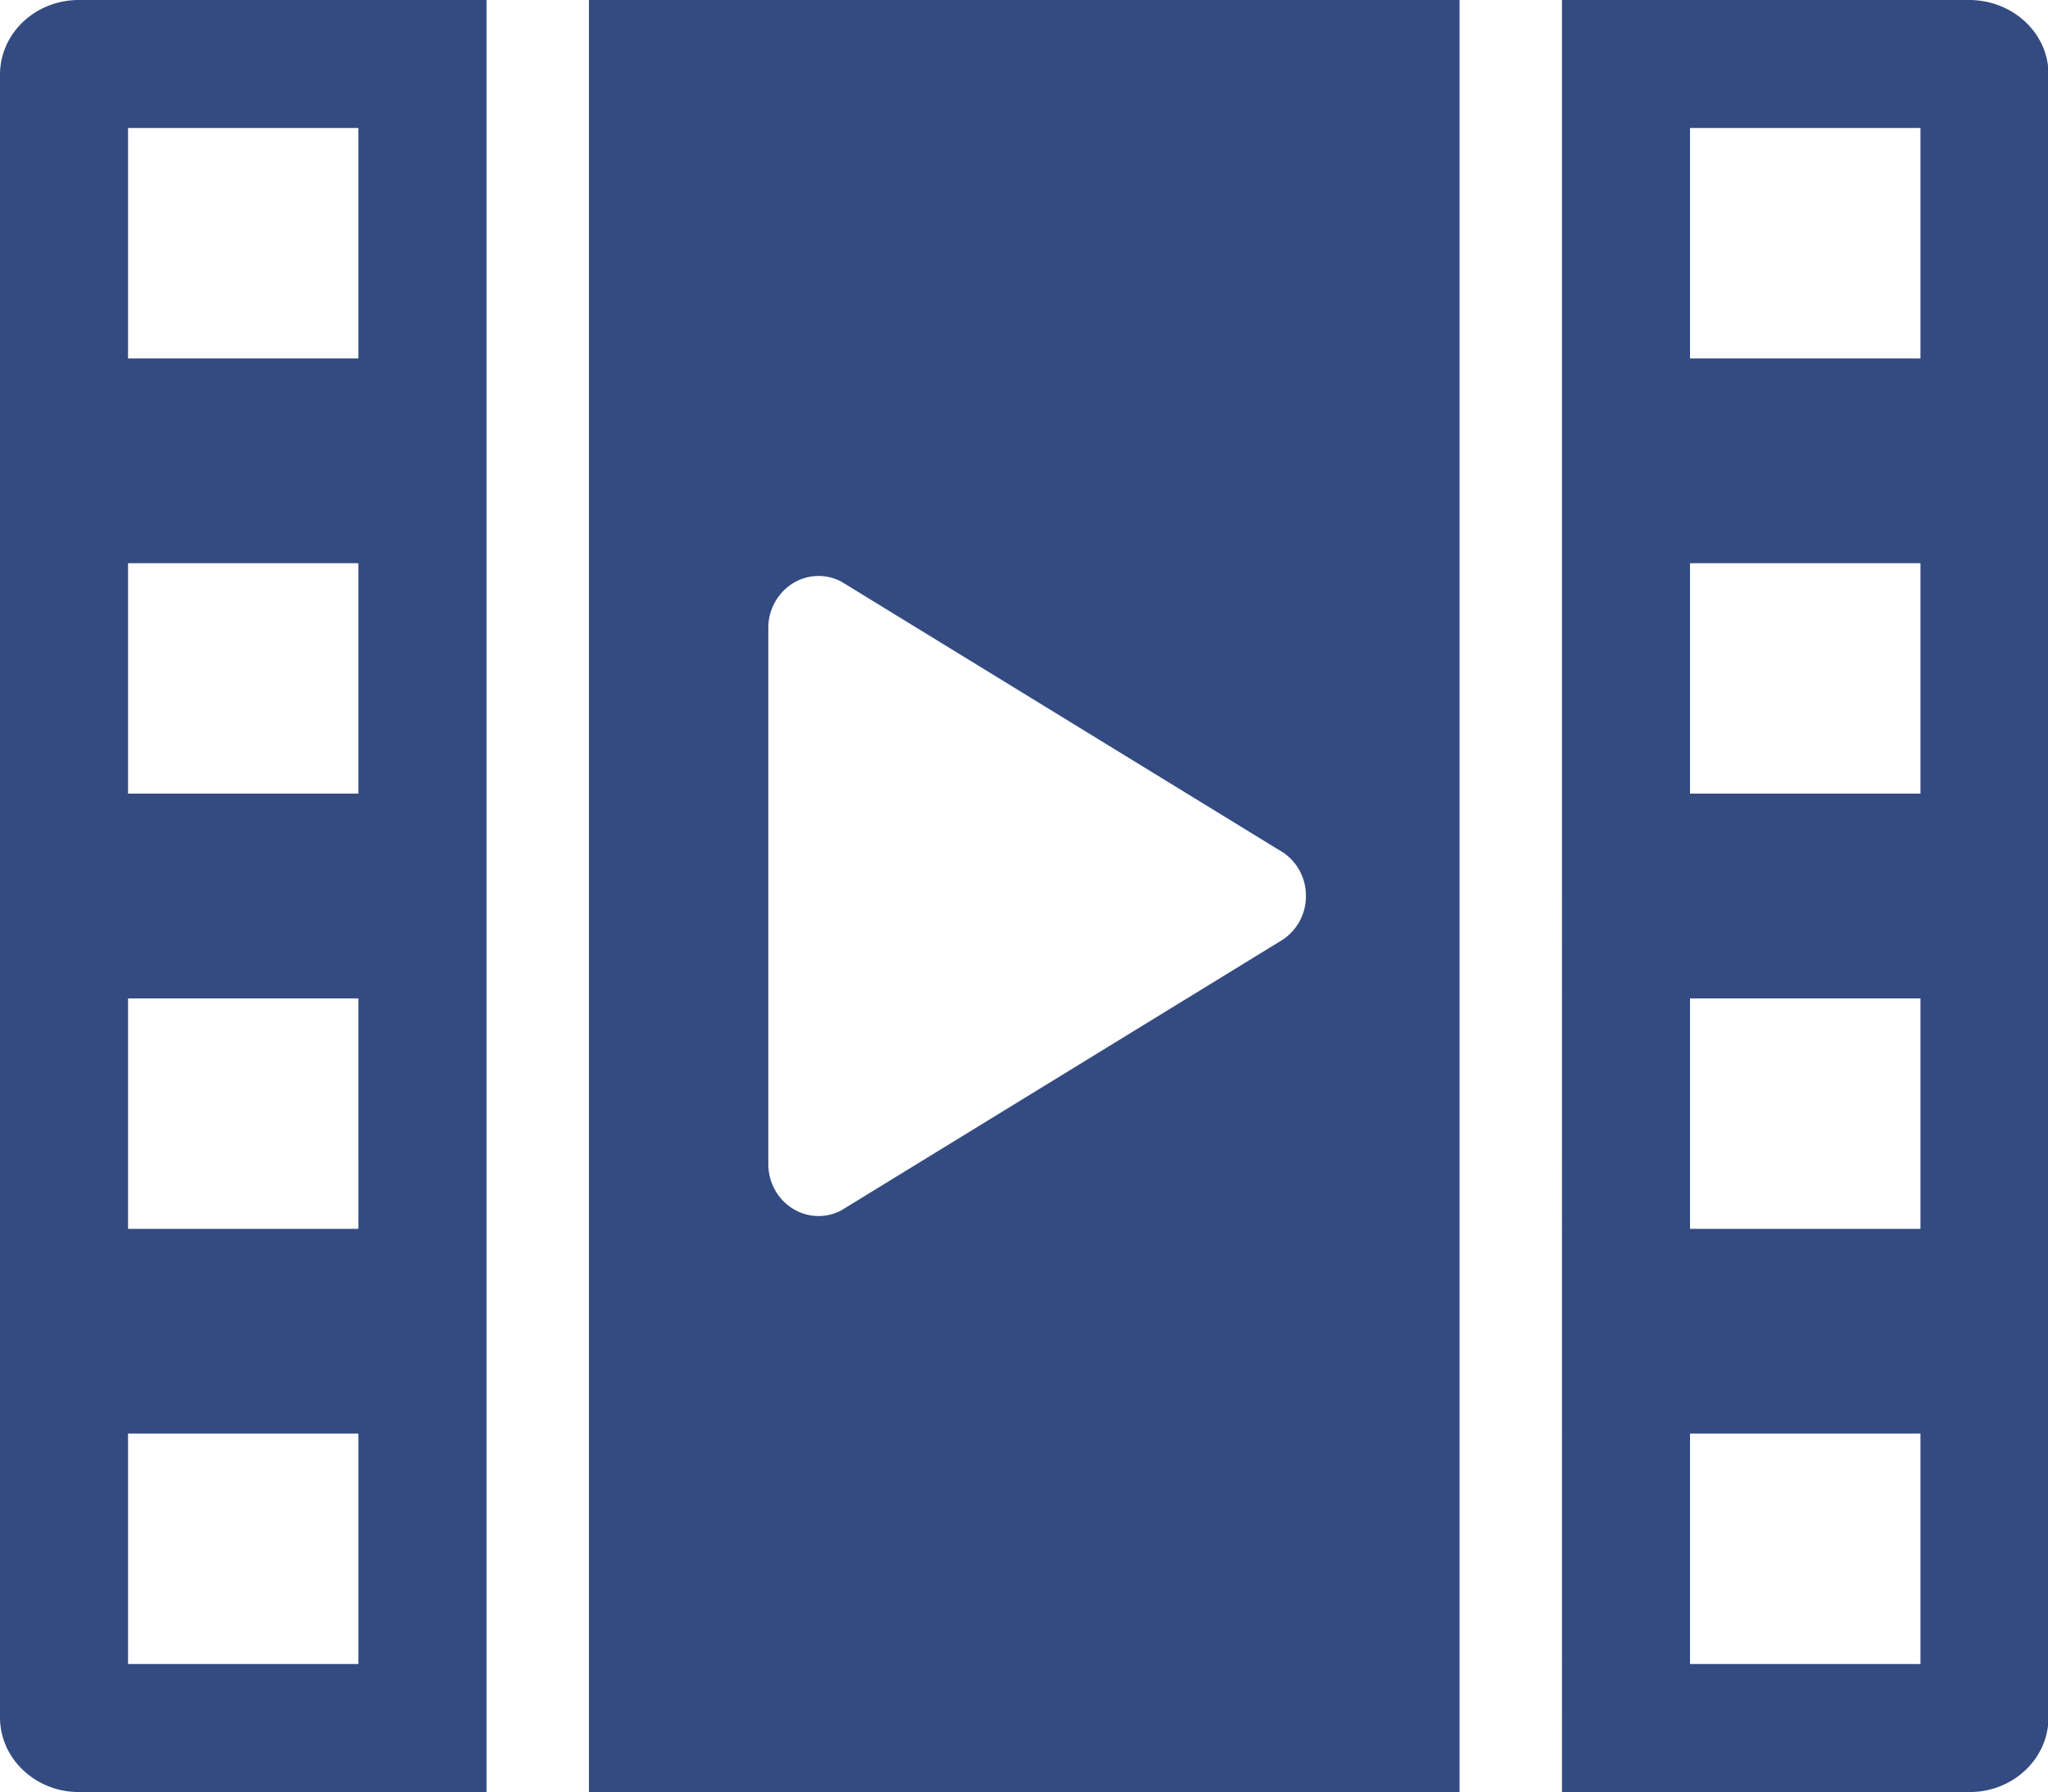 <?xml version="1.0" standalone="no"?><!DOCTYPE svg PUBLIC "-//W3C//DTD SVG 1.1//EN" "http://www.w3.org/Graphics/SVG/1.1/DTD/svg11.dtd"><svg t="1573136406488" class="icon" viewBox="0 0 1170 1024" version="1.1" xmlns="http://www.w3.org/2000/svg" p-id="4878" xmlns:xlink="http://www.w3.org/1999/xlink" width="73.125" height="64"><defs><style type="text/css"></style></defs><path d="M833.829 1024H336.457V0h497.371v1024z m58.514 0V0h232.96c25.015 0.219 45.129 19.31 44.983 42.642v938.715c0 23.552-20.187 42.642-44.983 42.642H892.343z m-614.4 0H44.983C20.187 1024 0 1004.837 0 981.358V42.642C0 19.09 20.187 0 44.983 0H277.943v1024z m-73.143-819.2h-0.073V73.143H73.143v131.657h131.657z m0 248.686h-0.073V321.829H73.143v131.657h131.657zM73.143 702.171h131.584V570.514H73.143v131.657zM73.143 950.857h131.584v-131.657H73.143V950.857z m657.115-412.379A29.769 29.769 0 0 0 746.057 512a29.769 29.769 0 0 0-15.799-26.551L480.549 332.288a27.867 27.867 0 0 0-27.941 1.243 29.989 29.989 0 0 0-13.678 25.307v306.322c0 10.24 5.12 19.822 13.605 25.234a27.721 27.721 0 0 0 28.087 1.243l249.71-153.161zM1097.143 204.8V73.143h-131.657v131.657H1097.143z m0 248.686V321.829h-131.657v131.657H1097.143z m0 248.686V570.514h-131.657v131.657H1097.143z m0 248.686v-131.657h-131.657V950.857H1097.143z" fill="#334B80" p-id="4879"></path></svg>